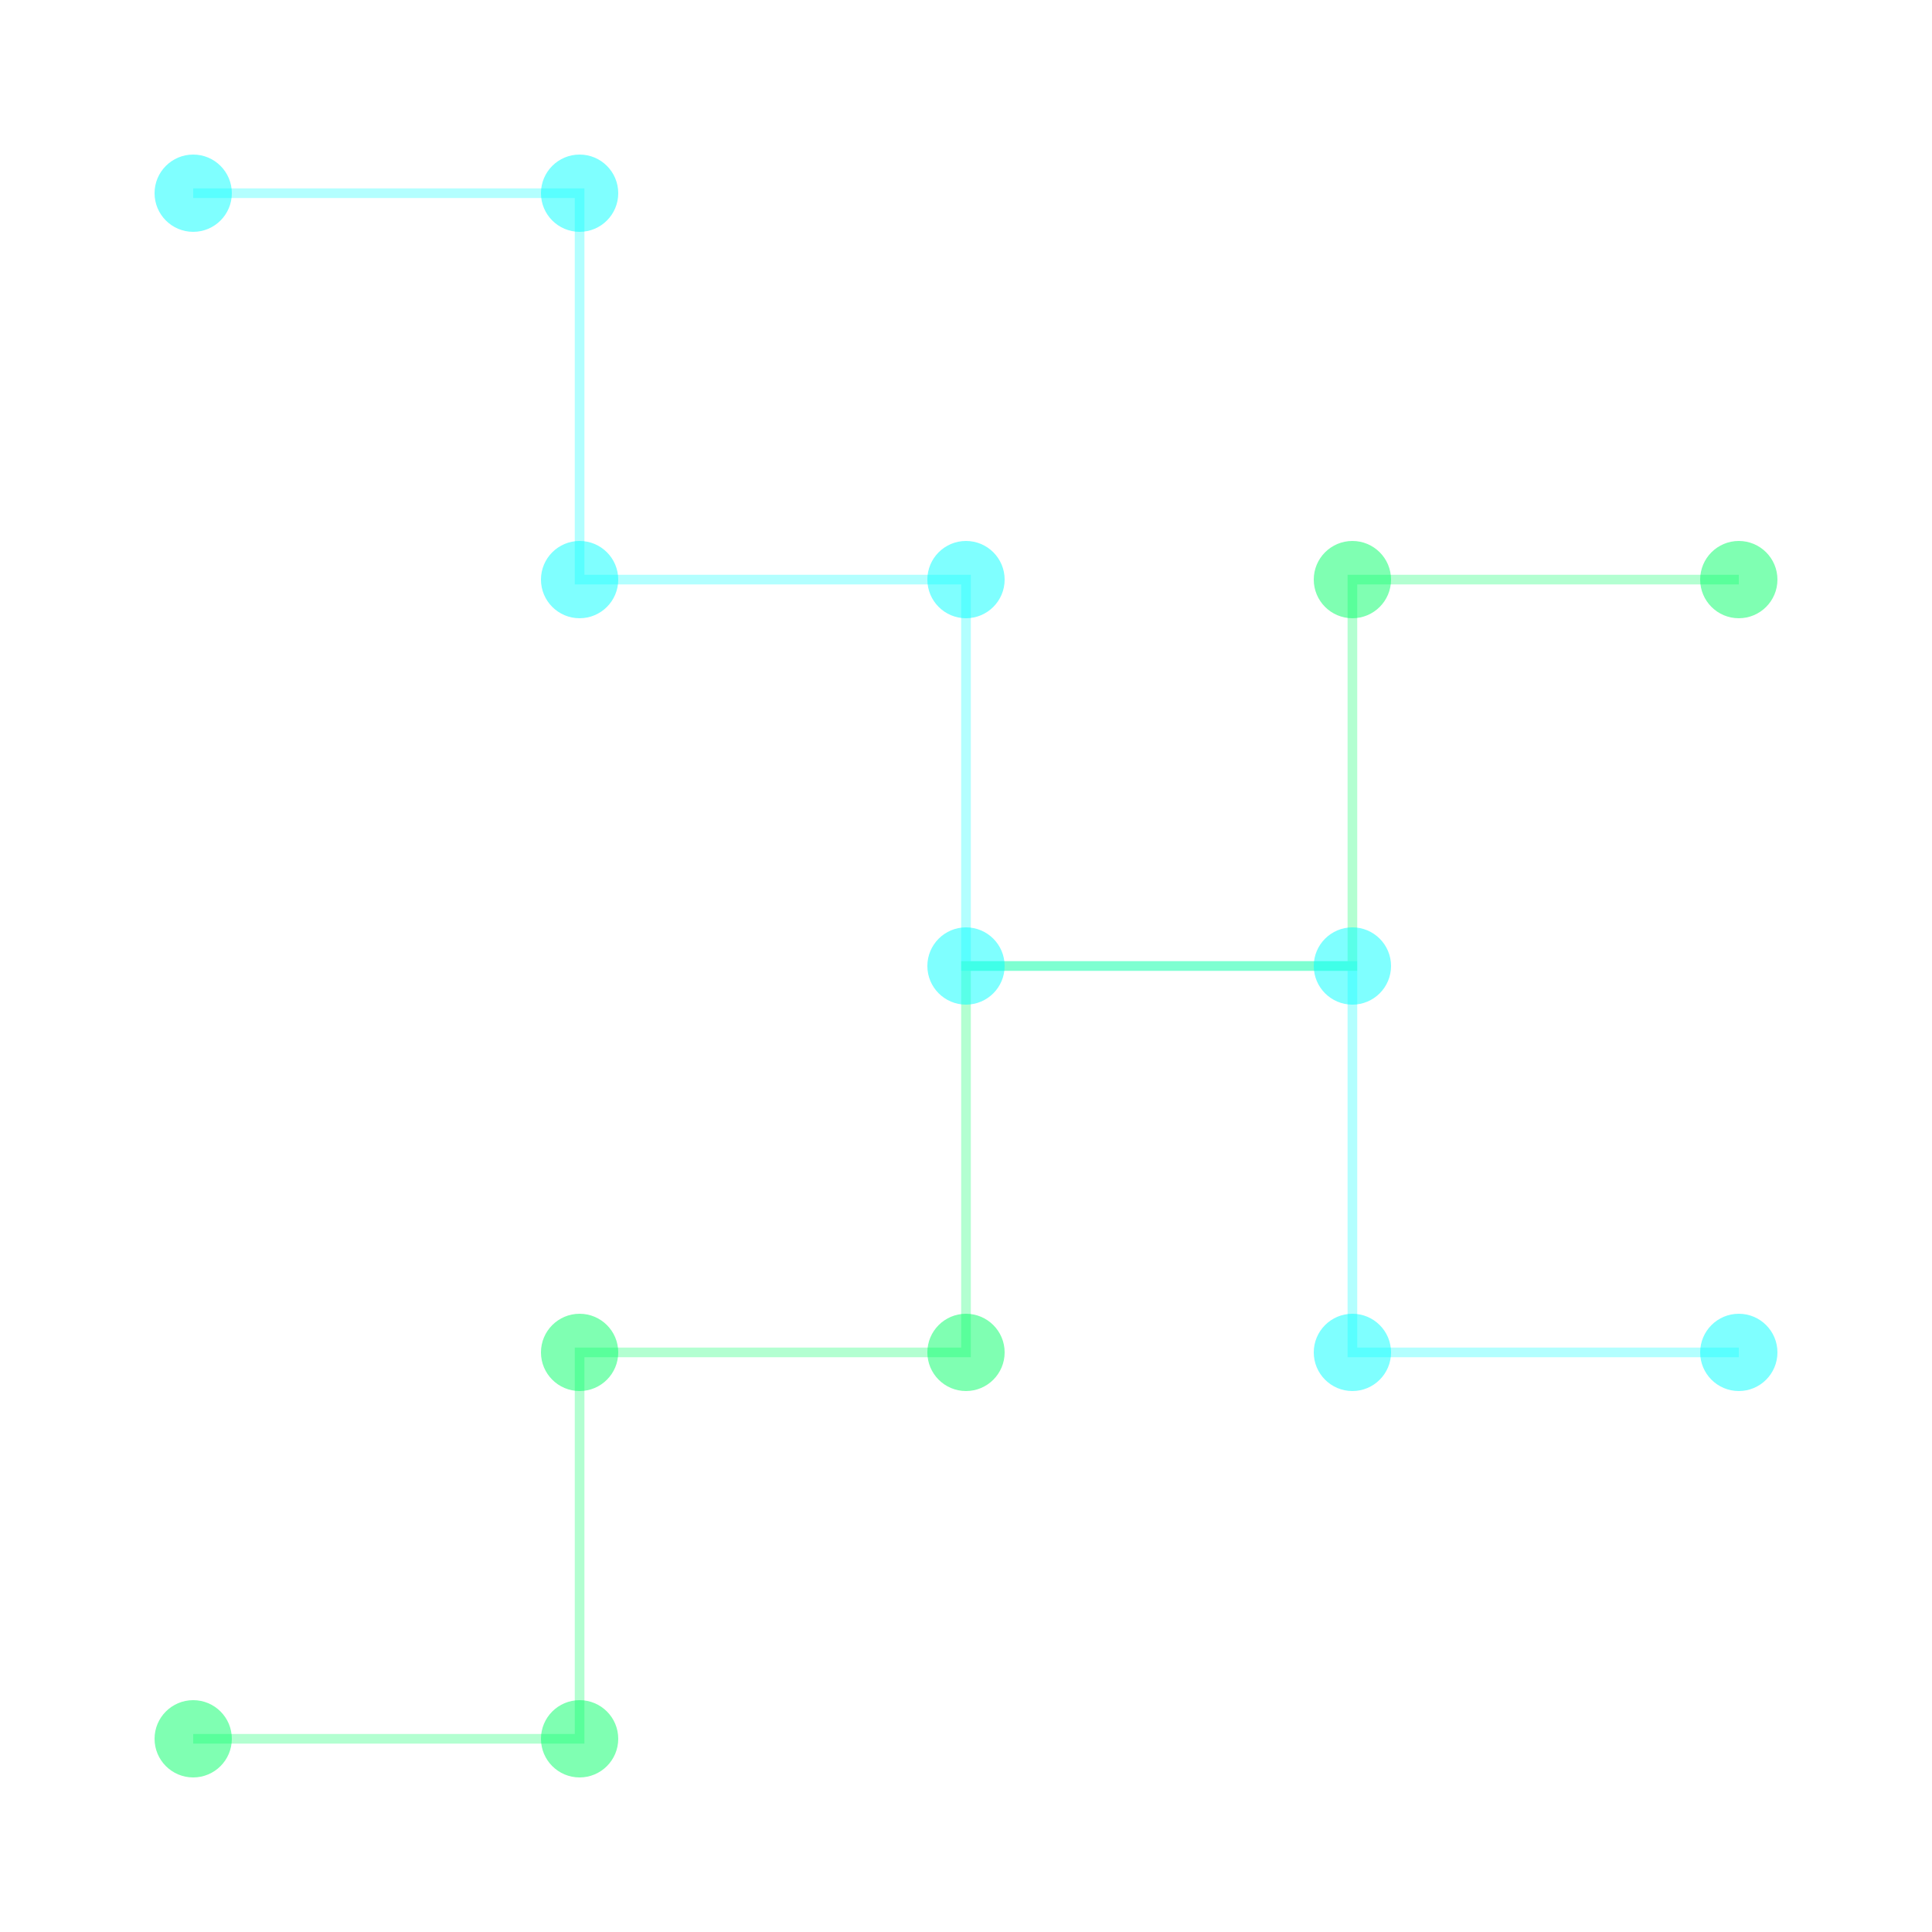 
<svg width="100" height="100" viewBox="0 0 100 100" xmlns="http://www.w3.org/2000/svg">
  <path d="M10,10 L30,10 L30,30 L50,30 L50,50 L70,50 L70,70 L90,70" fill="none" stroke="#0ff" stroke-width="0.5" stroke-opacity="0.3"/>
  <path d="M10,90 L30,90 L30,70 L50,70 L50,50 L70,50 L70,30 L90,30" fill="none" stroke="#0f6" stroke-width="0.5" stroke-opacity="0.3"/>
  <circle cx="10" cy="10" r="2" fill="#0ff" fill-opacity="0.5"/>
  <circle cx="30" cy="10" r="2" fill="#0ff" fill-opacity="0.5"/>
  <circle cx="30" cy="30" r="2" fill="#0ff" fill-opacity="0.5"/>
  <circle cx="50" cy="30" r="2" fill="#0ff" fill-opacity="0.5"/>
  <circle cx="50" cy="50" r="2" fill="#0ff" fill-opacity="0.5"/>
  <circle cx="70" cy="50" r="2" fill="#0ff" fill-opacity="0.5"/>
  <circle cx="70" cy="70" r="2" fill="#0ff" fill-opacity="0.5"/>
  <circle cx="90" cy="70" r="2" fill="#0ff" fill-opacity="0.5"/>
  <circle cx="10" cy="90" r="2" fill="#0f6" fill-opacity="0.5"/>
  <circle cx="30" cy="90" r="2" fill="#0f6" fill-opacity="0.5"/>
  <circle cx="30" cy="70" r="2" fill="#0f6" fill-opacity="0.5"/>
  <circle cx="50" cy="70" r="2" fill="#0f6" fill-opacity="0.5"/>
  <circle cx="70" cy="30" r="2" fill="#0f6" fill-opacity="0.5"/>
  <circle cx="90" cy="30" r="2" fill="#0f6" fill-opacity="0.5"/>
</svg>
